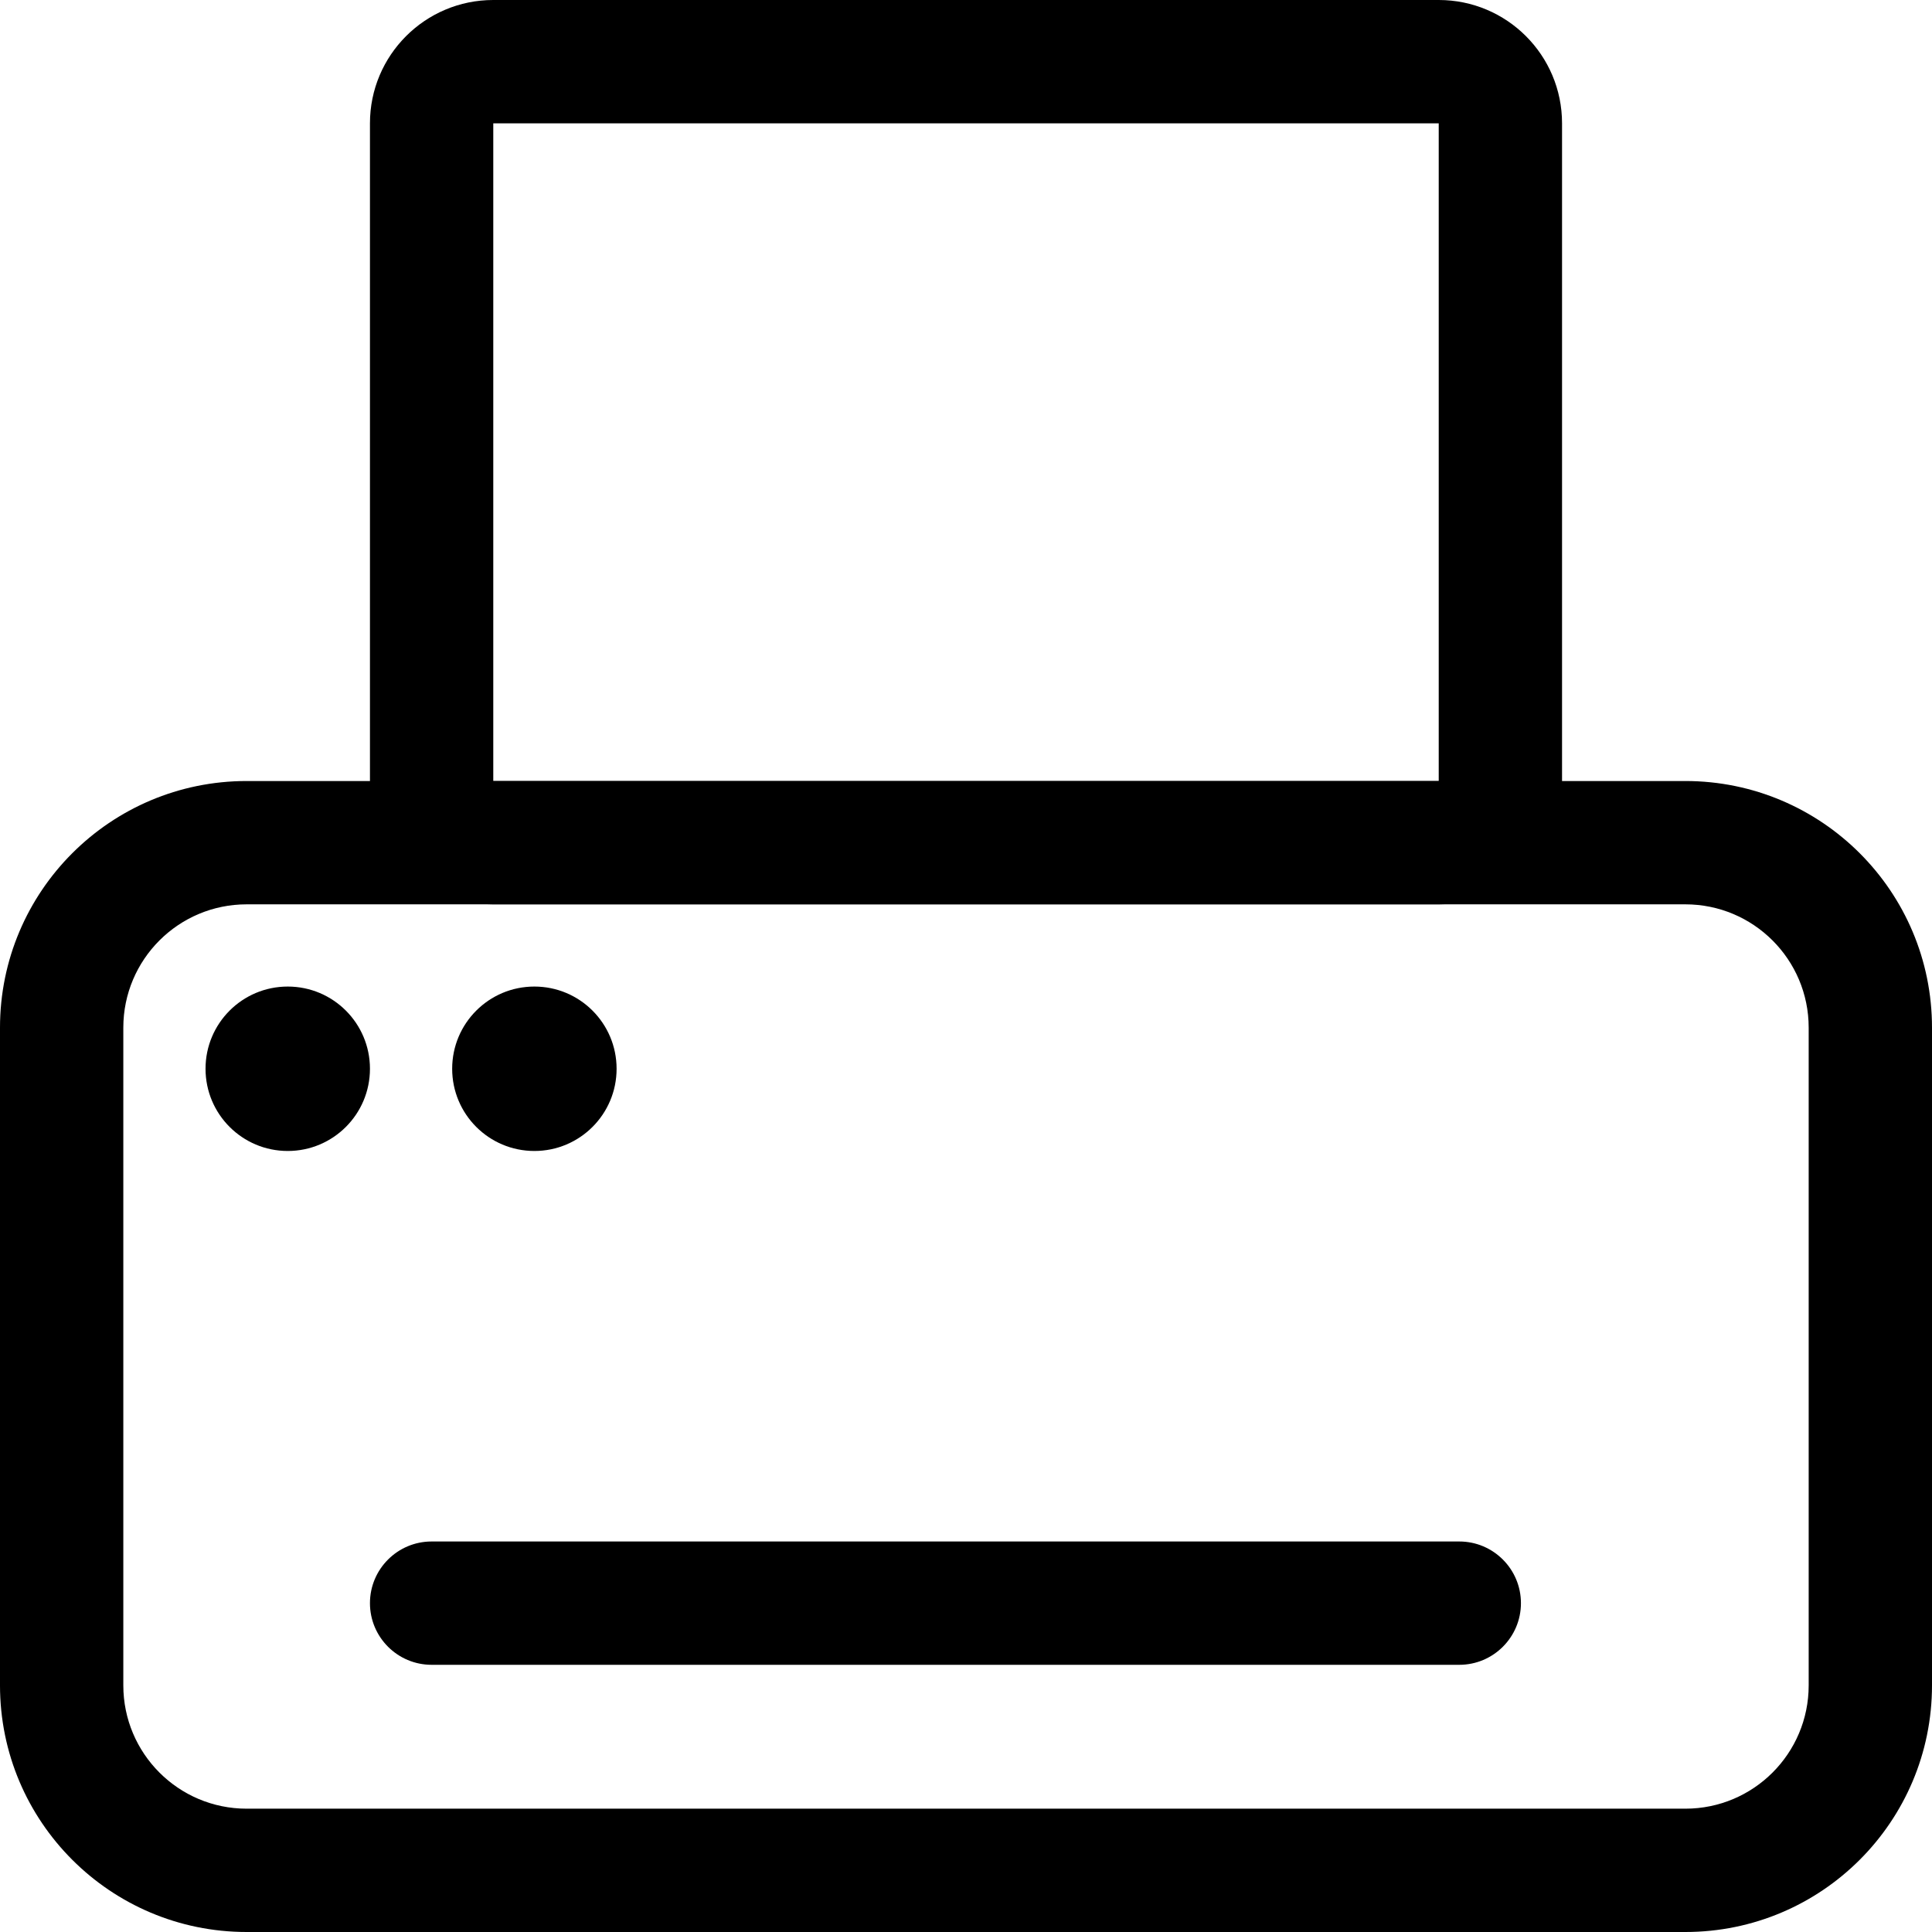 <svg width="47" height="47" viewBox="0 0 47 47" fill="none" xmlns="http://www.w3.org/2000/svg">
<path fill-rule="evenodd" clip-rule="evenodd" d="M41 22H6C4.343 22 3 23.343 3 25V41C3 42.657 4.343 44 6 44H41C42.657 44 44 42.657 44 41V25C44 23.343 42.657 22 41 22ZM6 19C2.686 19 0 21.686 0 25V41C0 44.314 2.686 47 6 47H41C44.314 47 47 44.314 47 41V25C47 21.686 44.314 19 41 19H6Z" fill="black"/>
<path d="M9 26C9 27.105 8.105 28 7 28C5.895 28 5 27.105 5 26C5 24.895 5.895 24 7 24C8.105 24 9 24.895 9 26Z" fill="black"/>
<path d="M15 26C15 27.105 14.105 28 13 28C11.895 28 11 27.105 11 26C11 24.895 11.895 24 13 24C14.105 24 15 24.895 15 26Z" fill="black"/>
<path fill-rule="evenodd" clip-rule="evenodd" d="M35 3H12V19H35V3ZM12 0C10.343 0 9 1.343 9 3V19C9 20.657 10.343 22 12 22H35C36.657 22 38 20.657 38 19V3C38 1.343 36.657 0 35 0H12Z" fill="black"/>
<path fill-rule="evenodd" clip-rule="evenodd" d="M9 39C9 38.172 9.672 37.5 10.5 37.5H35.5C36.328 37.5 37 38.172 37 39C37 39.828 36.328 40.5 35.5 40.5H10.5C9.672 40.5 9 39.828 9 39Z" fill="black"/>
</svg>

